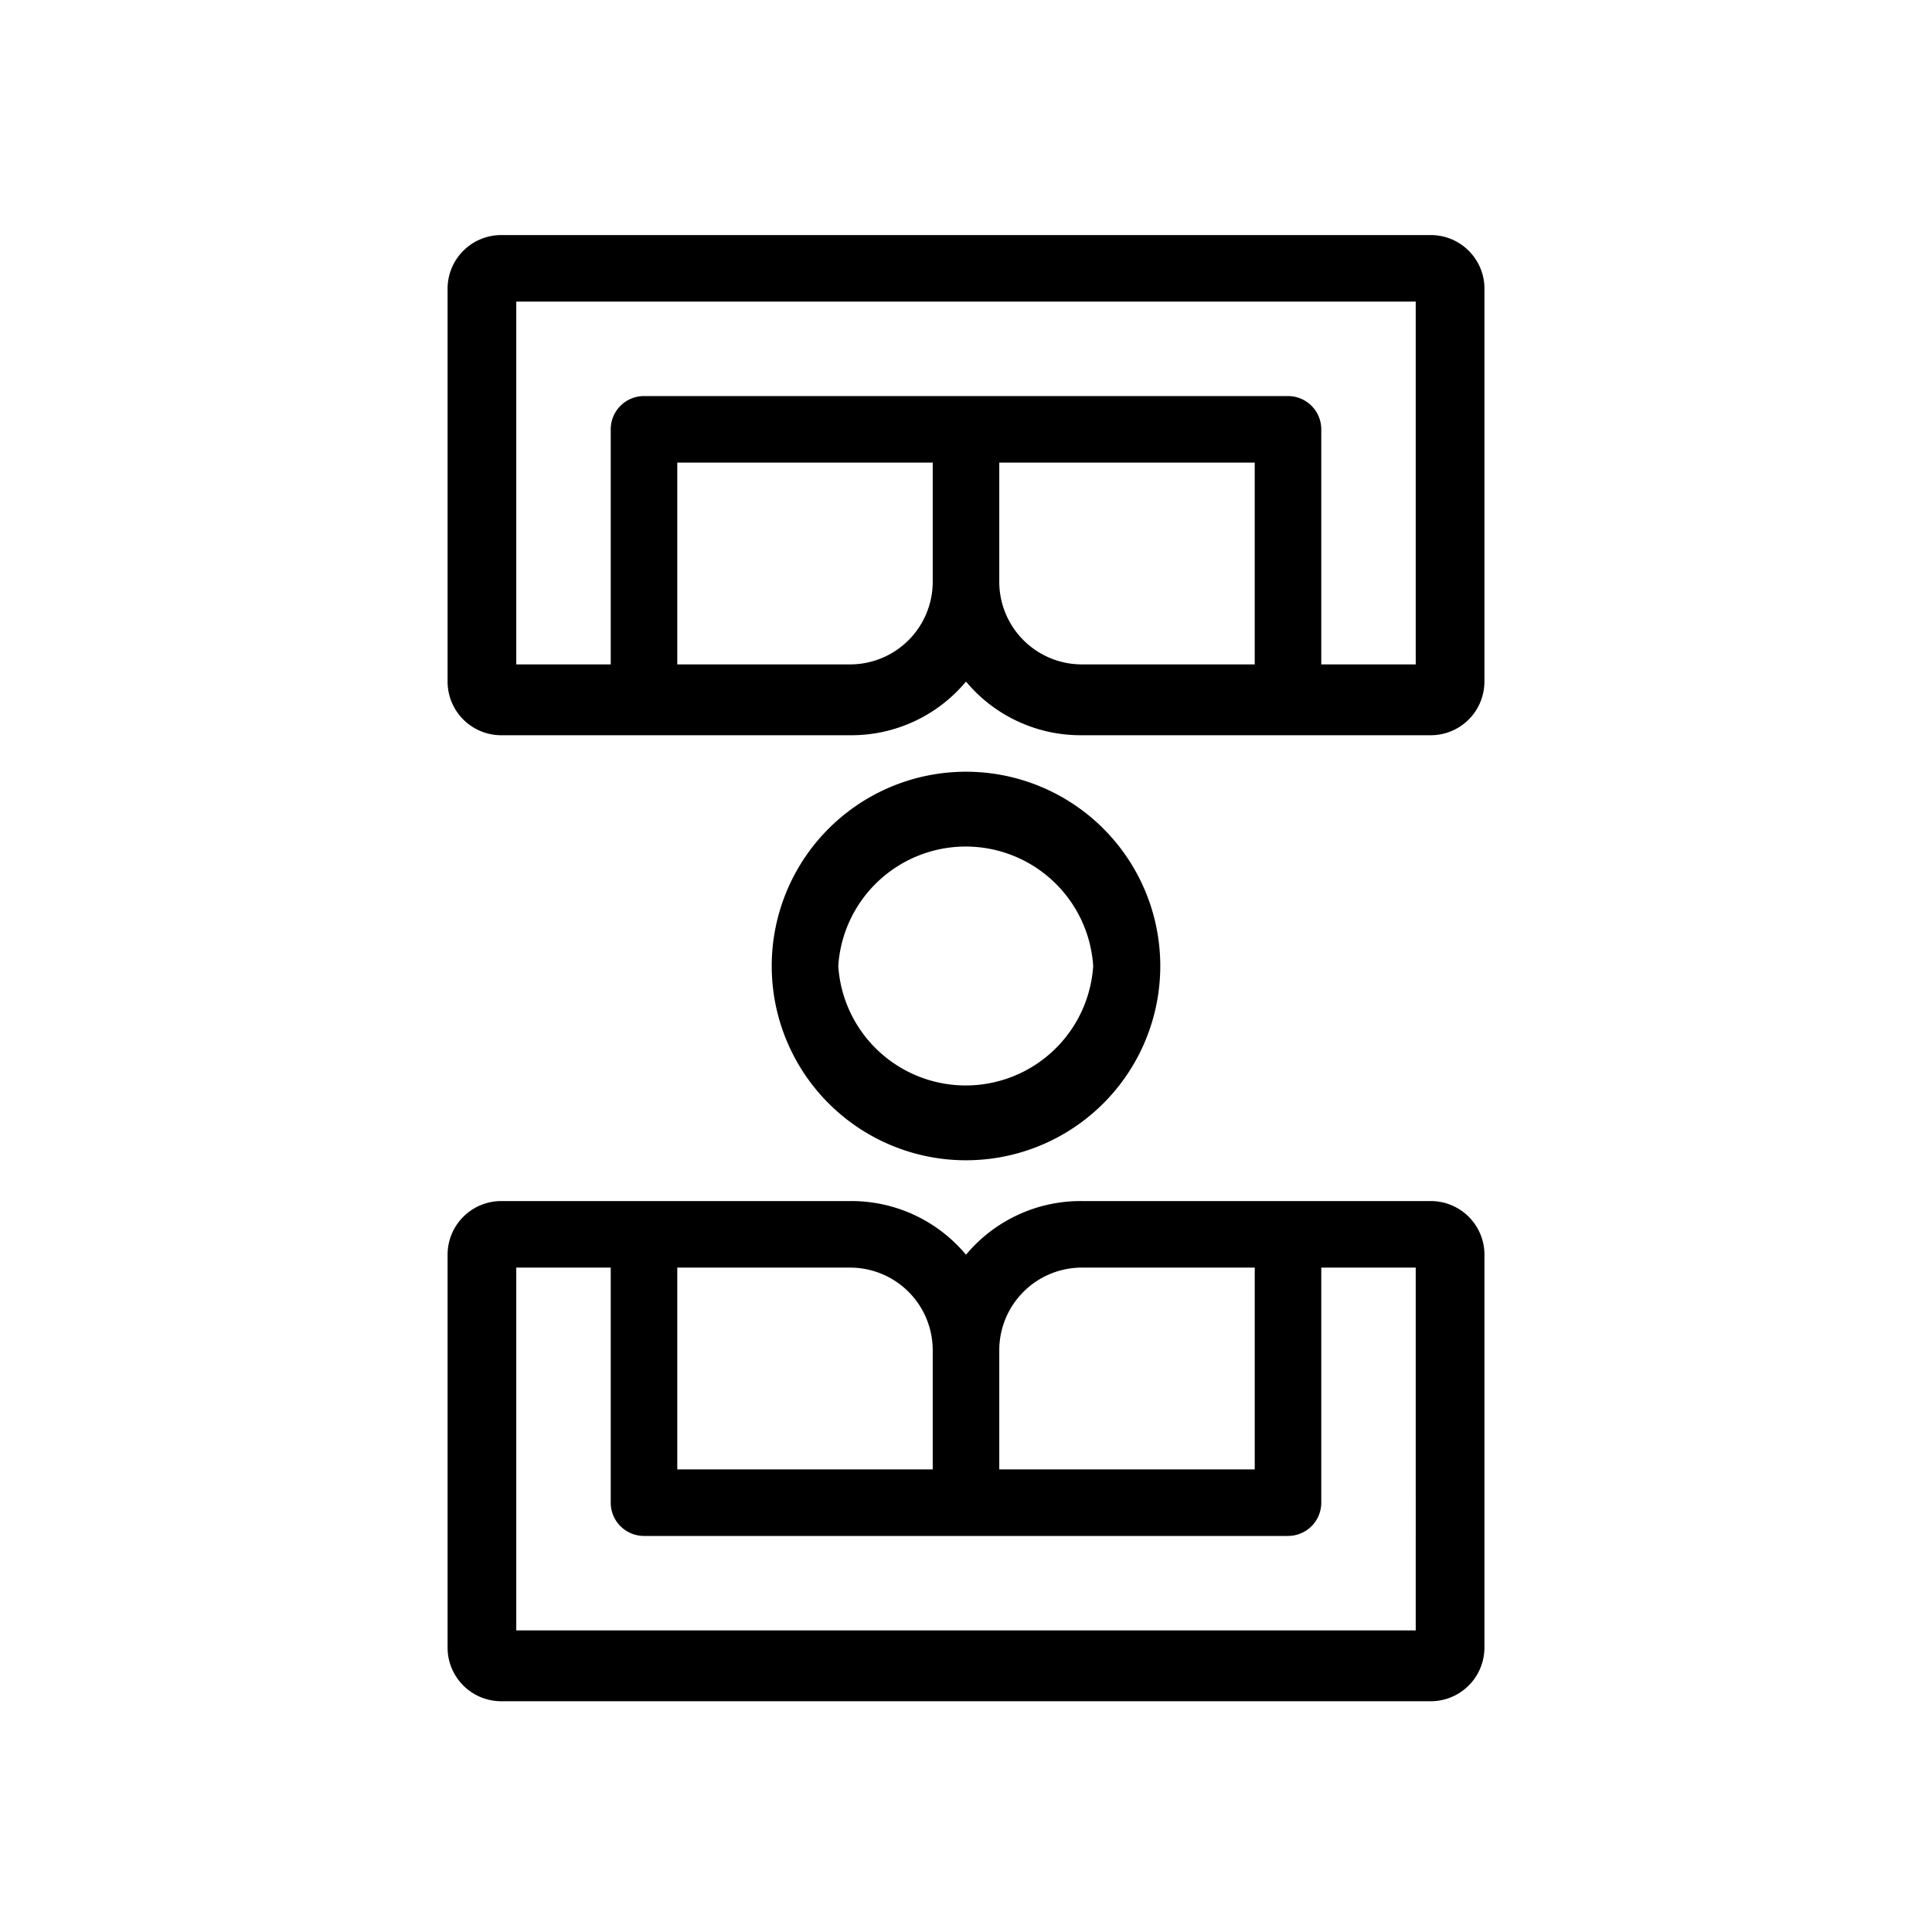 <!-- © Red Hat, Inc. CC-BY-4.0 licensed --><svg xmlns="http://www.w3.org/2000/svg" viewBox="0 0 36 36"><path d="M21.62 18a3.62 3.62 0 0 0-7.24 0 3.62 3.62 0 0 0 7.24 0Zm-6 0a2.38 2.38 0 0 1 4.75 0 2.38 2.38 0 0 1-4.75 0ZM26.66 4.38H9.34a1 1 0 0 0-1 1v7.32a1 1 0 0 0 1 1h6.51a2.78 2.78 0 0 0 2.15-1 2.78 2.78 0 0 0 2.15 1h6.51a1 1 0 0 0 1-1V5.34a1 1 0 0 0-1-.96Zm-10.81 8h-3.23V8.62h4.76v2.23a1.54 1.54 0 0 1-1.53 1.53Zm4.3 0a1.54 1.54 0 0 1-1.53-1.53V8.62h4.76v3.76Zm6.23 0h-1.76V8a.62.62 0 0 0-.62-.62H12a.62.62 0 0 0-.62.62v4.38H9.62V5.62h16.76Zm.28 10h-6.51a2.78 2.78 0 0 0-2.15 1 2.78 2.78 0 0 0-2.15-1H9.34a1 1 0 0 0-1 1v7.32a1 1 0 0 0 1 1h17.32a1 1 0 0 0 1-1v-7.36a1 1 0 0 0-1-.96Zm-6.51 1.24h3.23v3.76h-4.76v-2.23a1.54 1.54 0 0 1 1.53-1.53Zm-4.3 0a1.54 1.54 0 0 1 1.53 1.53v2.23h-4.76v-3.76Zm10.53 6.76H9.62v-6.76h1.76V28a.62.62 0 0 0 .62.62h12a.62.62 0 0 0 .62-.62v-4.38h1.76Z"/></svg>
